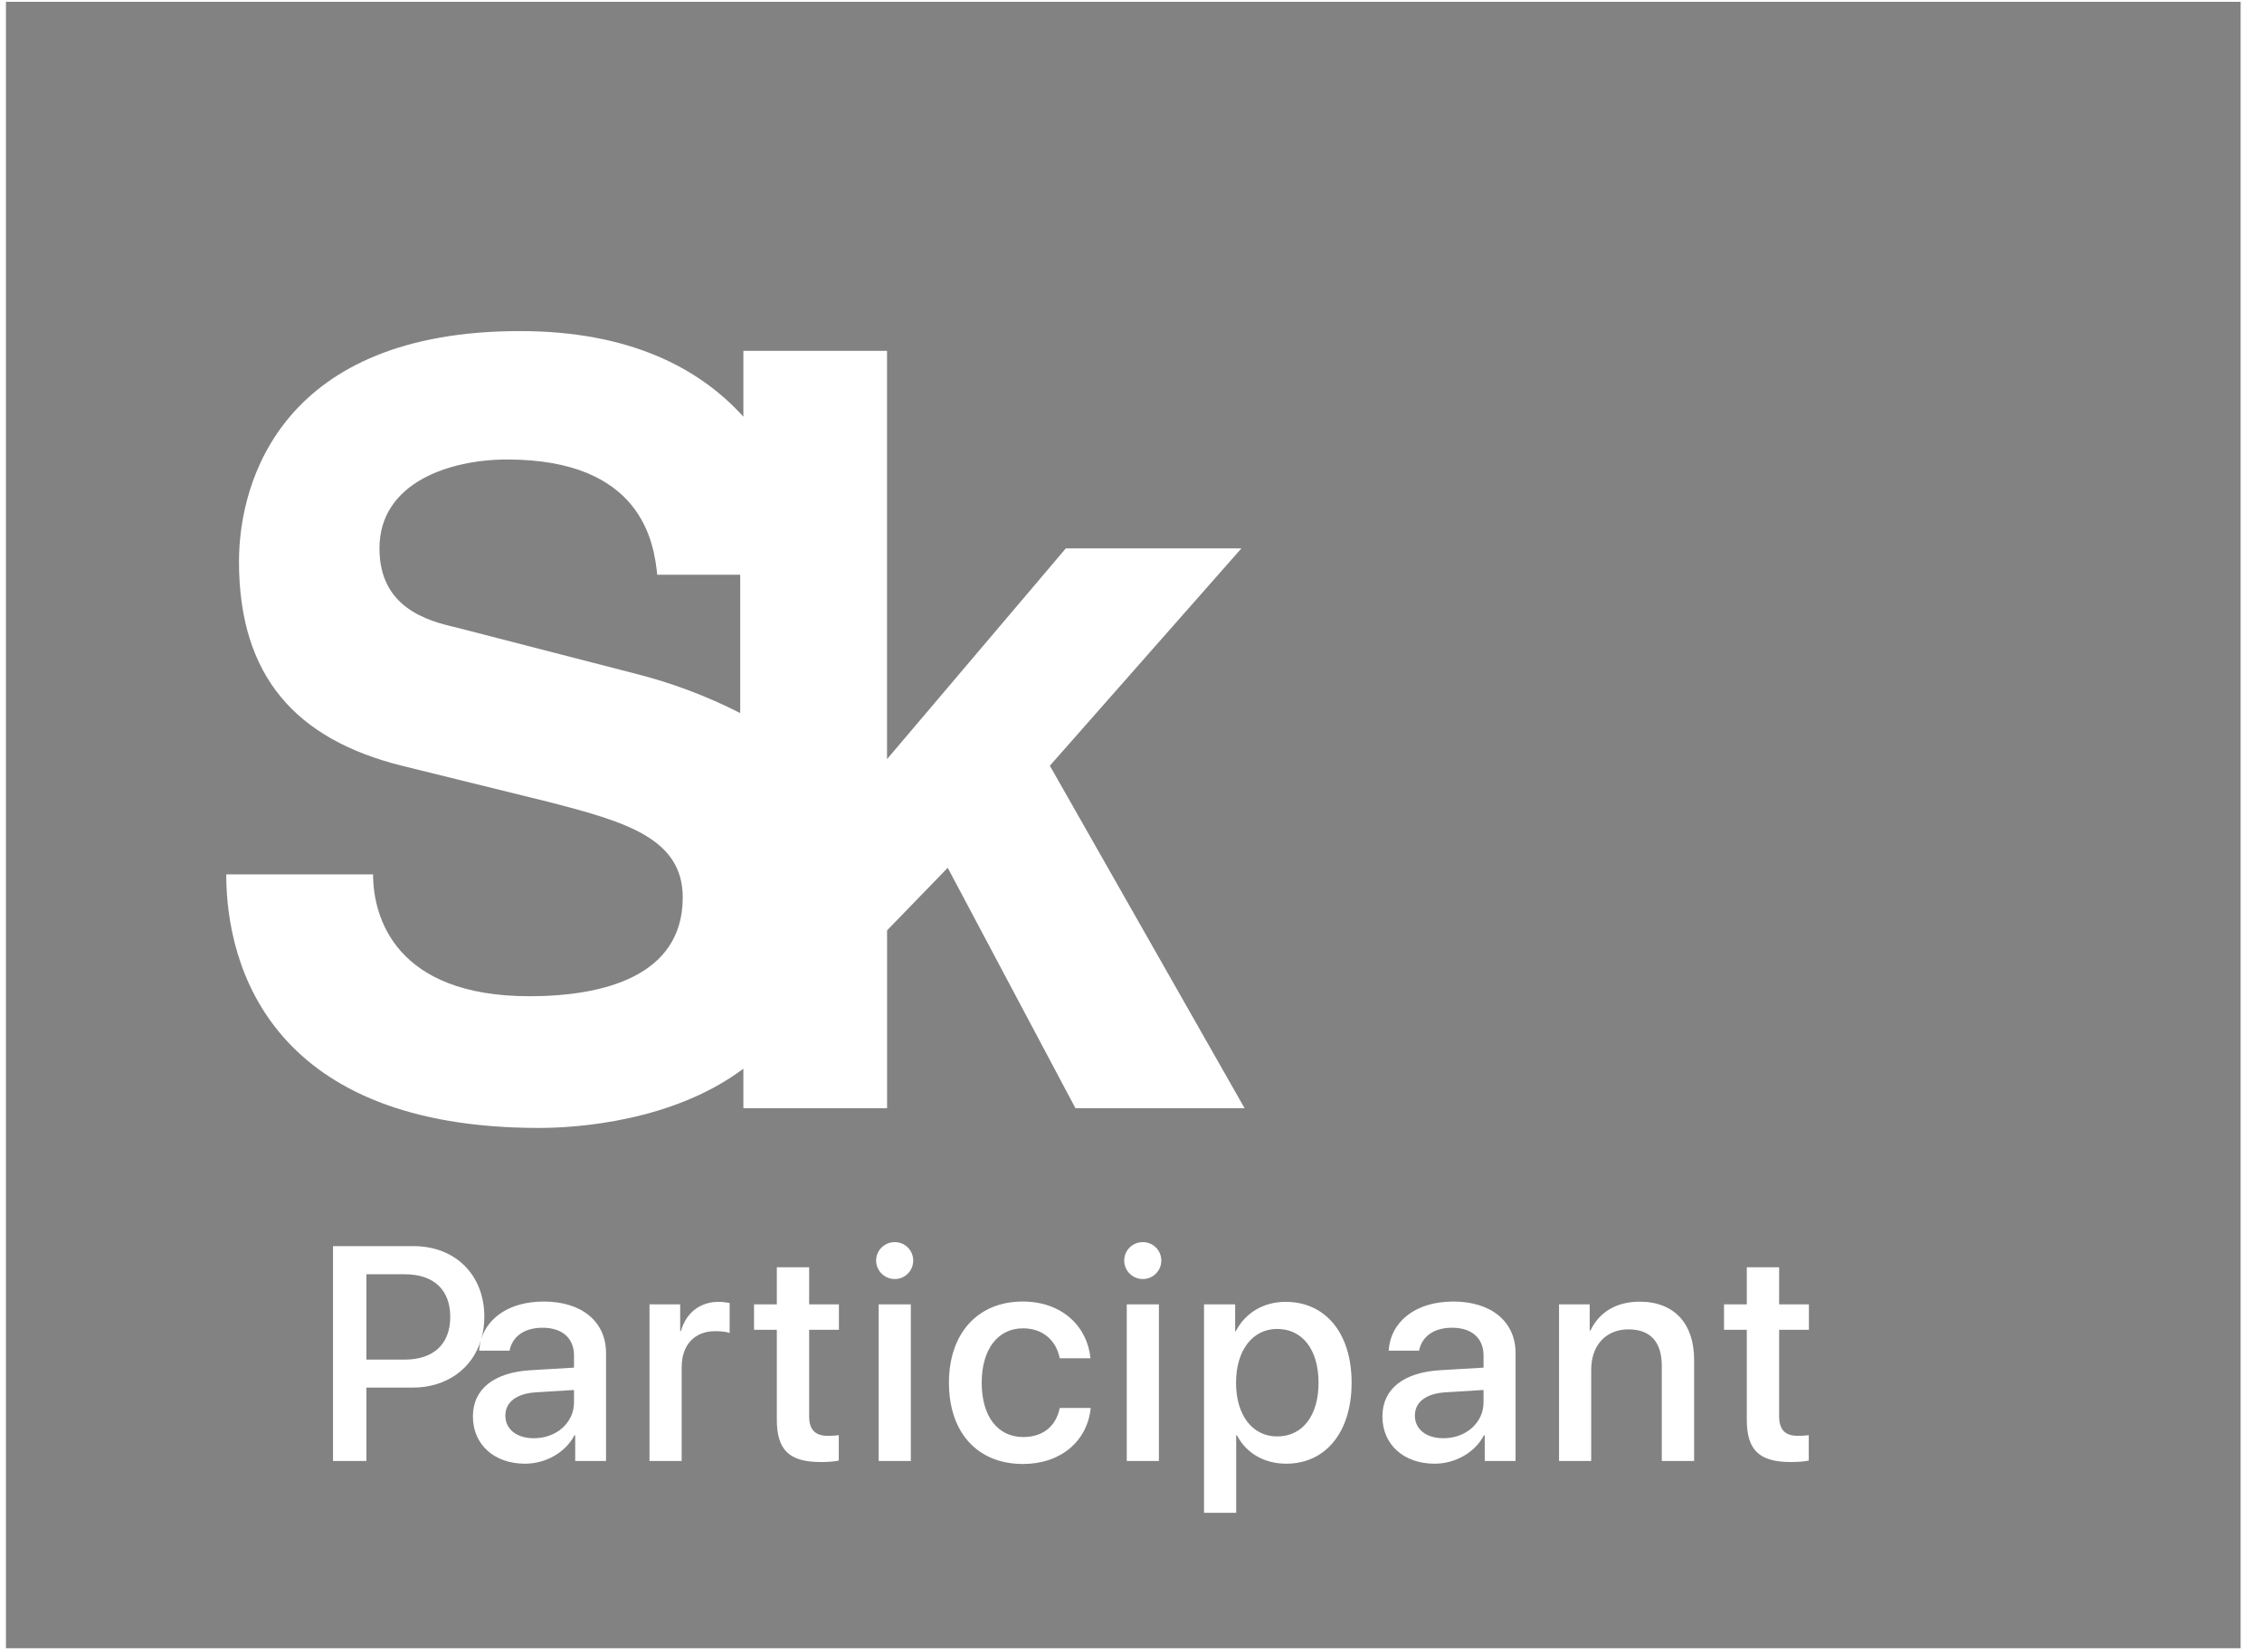 <svg width="89" height="65" viewBox="0 0 89 65" fill="none" xmlns="http://www.w3.org/2000/svg">
<path fill-rule="evenodd" clip-rule="evenodd" d="M0.234 64.856V0.071H88.159V64.856H0.234ZM15.809 30.131L21.587 31.556C24.602 32.334 26.863 32.982 26.863 35.314C26.863 38.424 23.723 39.201 20.833 39.201C15.558 39.201 14.679 36.092 14.679 34.407H8.902C8.902 38.165 10.785 44.384 21.211 44.384C22.718 44.384 26.486 44.125 29.249 42.052V43.607H34.902V36.61L37.289 34.148L42.314 43.607H48.969L41.307 30.131L48.844 21.579H41.935L34.901 29.872V13.805H29.249V16.397C27.491 14.453 24.728 13.028 20.457 13.028C11.162 13.028 9.403 18.859 9.403 22.098C9.403 26.633 11.664 29.095 15.809 30.131ZM25.858 22.616H29.124V28.058C27.802 27.385 26.412 26.864 24.978 26.503L17.944 24.689C16.815 24.43 14.93 23.912 14.93 21.579C14.93 18.988 17.694 18.081 19.954 18.081C25.23 18.081 25.732 21.32 25.858 22.616ZM13.103 57.49V49.035H16.273C17.914 49.035 19.056 50.166 19.056 51.812C19.056 52.122 19.016 52.413 18.938 52.682C19.212 51.813 20.094 51.215 21.396 51.215C22.89 51.215 23.845 52.006 23.845 53.242V57.49H22.632V56.477H22.603C22.245 57.162 21.466 57.596 20.657 57.596C19.45 57.596 18.607 56.846 18.607 55.738C18.607 54.66 19.433 53.998 20.898 53.916L22.585 53.816V53.342C22.585 52.656 22.122 52.246 21.349 52.246C20.616 52.246 20.159 52.597 20.048 53.148H18.853C18.862 53.006 18.885 52.868 18.922 52.736C18.571 53.874 17.559 54.602 16.232 54.602H14.416V57.49H13.103ZM15.928 50.142H14.416V53.5H15.922C17.064 53.5 17.715 52.885 17.715 51.818C17.715 50.752 17.064 50.142 15.928 50.142ZM19.884 55.703C19.884 56.242 20.329 56.594 21.009 56.594C21.894 56.594 22.585 55.984 22.585 55.181V54.695L21.067 54.789C20.312 54.842 19.884 55.176 19.884 55.703ZM26.821 57.49H25.555V51.326H26.762V52.375H26.792C26.997 51.654 27.547 51.227 28.274 51.227C28.456 51.227 28.614 51.256 28.708 51.273V52.451C28.608 52.41 28.385 52.381 28.139 52.381C27.325 52.381 26.821 52.926 26.821 53.799V57.49ZM30.565 51.326V49.867H31.836V51.326H33.008V52.328H31.836V55.727C31.836 56.26 32.07 56.5 32.586 56.5C32.715 56.5 32.92 56.488 33.002 56.471V57.472C32.861 57.508 32.58 57.531 32.299 57.531C31.051 57.531 30.565 57.056 30.565 55.867V52.328H29.668V51.326H30.565ZM35.931 49.603C35.931 50.002 35.609 50.33 35.205 50.33C34.8 50.33 34.472 50.002 34.472 49.603C34.472 49.199 34.8 48.877 35.205 48.877C35.609 48.877 35.931 49.199 35.931 49.603ZM35.837 51.326V57.49H34.572V51.326H35.837ZM40.237 51.215C41.825 51.215 42.792 52.234 42.904 53.447H41.696C41.568 52.791 41.075 52.269 40.249 52.269C39.271 52.269 38.626 53.084 38.626 54.408C38.626 55.762 39.276 56.547 40.261 56.547C41.04 56.547 41.55 56.119 41.696 55.404H42.915C42.78 56.717 41.732 57.607 40.249 57.607C38.486 57.607 37.337 56.4 37.337 54.408C37.337 52.451 38.486 51.215 40.237 51.215ZM45.692 49.603C45.692 50.002 45.37 50.33 44.965 50.33C44.561 50.33 44.233 50.002 44.233 49.603C44.233 49.199 44.561 48.877 44.965 48.877C45.37 48.877 45.692 49.199 45.692 49.603ZM48.621 52.387C48.985 51.678 49.694 51.227 50.584 51.227C52.149 51.227 53.18 52.457 53.18 54.408C53.18 56.359 52.154 57.596 50.608 57.596C49.723 57.596 49.02 57.162 48.668 56.477H48.639V59.529H47.373V51.326H48.598V52.387H48.621ZM48.633 54.408C48.633 55.691 49.278 56.523 50.25 56.523C51.252 56.523 51.879 55.703 51.879 54.408C51.879 53.119 51.252 52.293 50.25 52.293C49.283 52.293 48.633 53.137 48.633 54.408ZM45.598 57.49H44.333V51.326H45.598V57.49ZM58.388 56.477C58.031 57.162 57.252 57.596 56.443 57.596C55.236 57.596 54.392 56.846 54.392 55.738C54.392 54.66 55.218 53.998 56.683 53.916L58.371 53.816V53.342C58.371 52.656 57.908 52.246 57.135 52.246C56.402 52.246 55.945 52.597 55.834 53.148H54.638C54.709 52.035 55.658 51.215 57.181 51.215C58.675 51.215 59.631 52.006 59.631 53.242V57.49H58.418V56.477H58.388ZM55.67 55.703C55.67 56.242 56.115 56.594 56.795 56.594C57.679 56.594 58.371 55.984 58.371 55.181V54.695L56.853 54.789C56.097 54.842 55.67 55.176 55.67 55.703ZM62.607 57.49H61.341V51.326H62.548V52.357H62.577C62.911 51.654 63.568 51.221 64.517 51.221C65.876 51.221 66.656 52.088 66.656 53.5V57.49H65.384V53.746C65.384 52.82 64.95 52.31 64.072 52.31C63.181 52.31 62.607 52.943 62.607 53.898V57.49ZM68.729 51.326V49.867H70.001V51.326H71.173V52.328H70.001V55.727C70.001 56.26 70.235 56.5 70.751 56.5C70.88 56.5 71.085 56.488 71.167 56.471V57.472C71.026 57.508 70.745 57.531 70.464 57.531C69.216 57.531 68.729 57.056 68.729 55.867V52.328H67.833V51.326H68.729Z" fill="#828282"/>
</svg>

